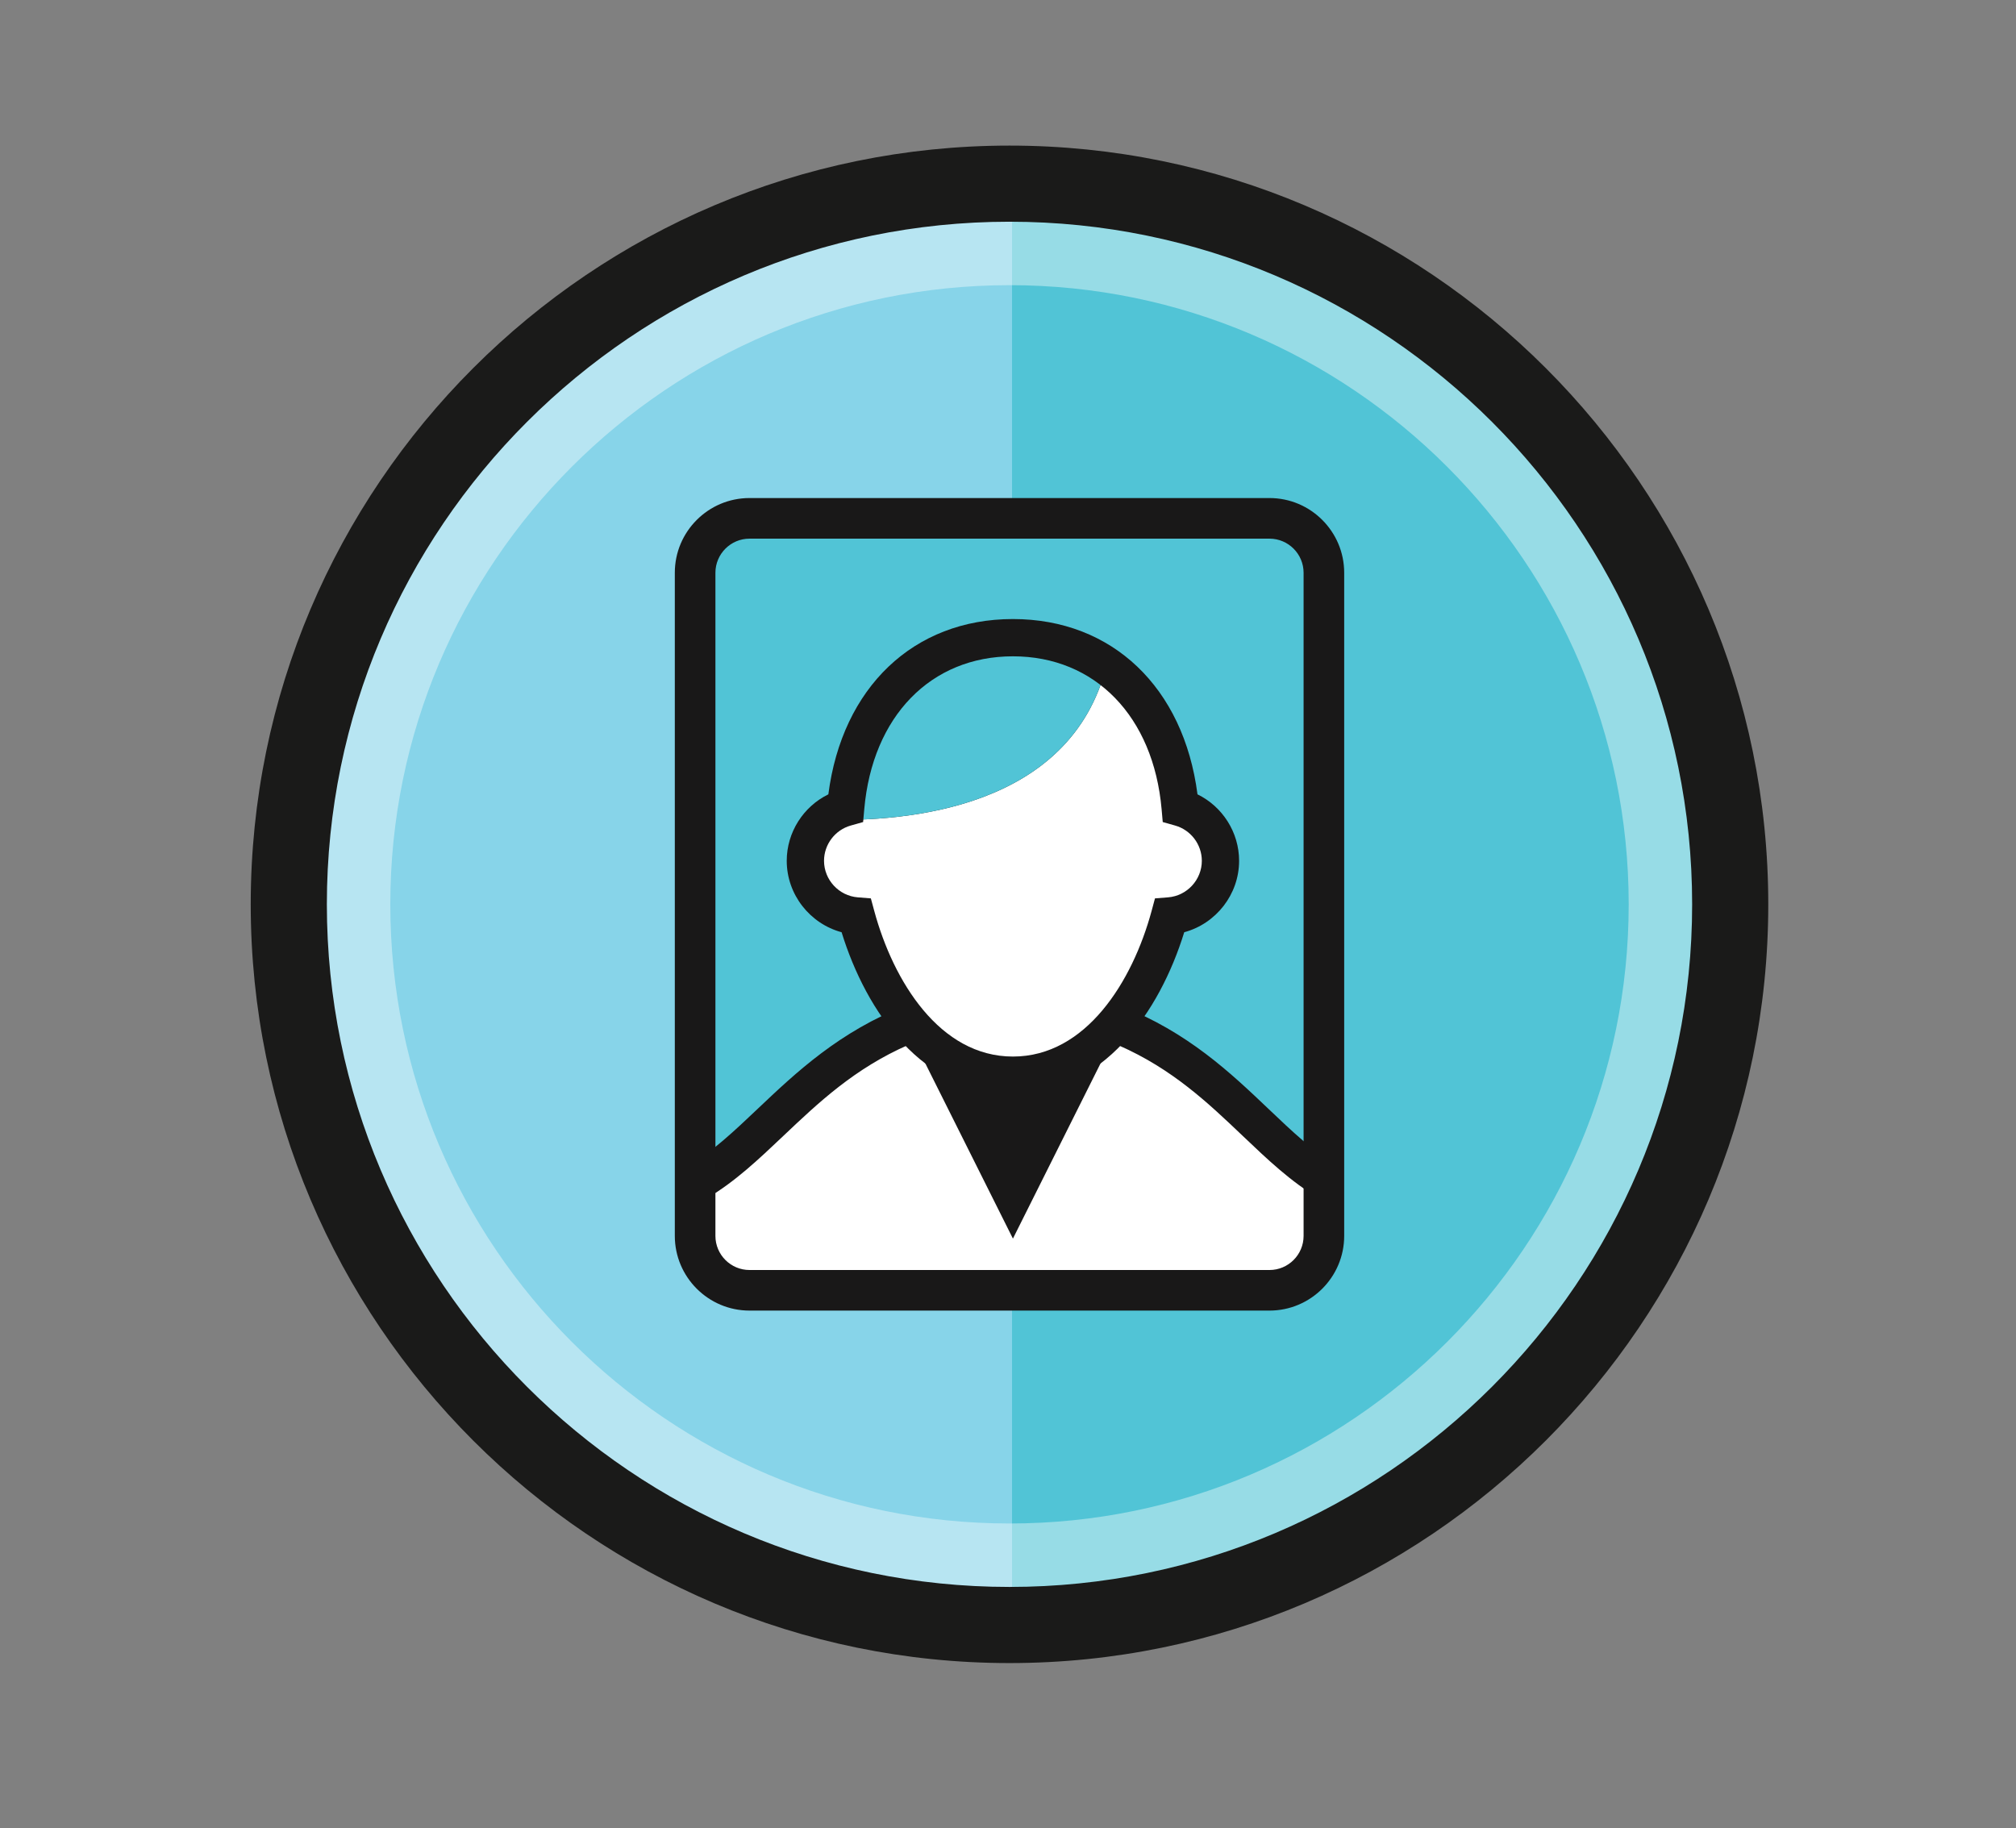 <?xml version="1.0" encoding="utf-8"?>
<!-- Generator: Adobe Illustrator 16.0.0, SVG Export Plug-In . SVG Version: 6.00 Build 0)  -->
<!DOCTYPE svg PUBLIC "-//W3C//DTD SVG 1.1//EN" "http://www.w3.org/Graphics/SVG/1.1/DTD/svg11.dtd">
<svg version="1.1" id="Layer_1" xmlns="http://www.w3.org/2000/svg" xmlns:xlink="http://www.w3.org/1999/xlink" x="0px" y="0px"
	 width="215px" height="195px" viewBox="0 0 215 195" enable-background="new 0 0 215 195" xml:space="preserve">
<rect x="0" y="0" width="215" height="195" fill="#808080" stroke="none"/>
<path fill="#87D4E9" d="M107.66,19.588c-42.45,0-76.862,34.412-76.862,76.861s34.412,76.861,76.862,76.861
	c0.091,0,0.18-0.003,0.271-0.004V19.591C107.84,19.591,107.751,19.588,107.66,19.588"/>
<path fill="#51C4D6" d="M184.521,96.449c0-42.358-34.267-76.712-76.591-76.857v153.716
	C150.256,173.161,184.521,138.809,184.521,96.449"/>
<g opacity="0.4">
	<g>
		<g>
			<defs>
				<rect id="SVGID_1_" x="30.8" y="19.588" width="153.72" height="153.723"/>
			</defs>
			<clipPath id="SVGID_2_">
				<use xlink:href="#SVGID_1_"  overflow="visible"/>
			</clipPath>
			<path clip-path="url(#SVGID_2_)" fill="#FFFFFF" d="M107.66,30.414c36.412,0,66.035,29.622,66.035,66.035
				c0,36.412-29.623,66.036-66.035,66.036c-36.413,0-66.036-29.624-66.036-66.036C41.624,60.036,71.247,30.414,107.66,30.414
				 M107.66,19.588c-42.45,0-76.862,34.412-76.862,76.861c0,42.45,34.412,76.861,76.862,76.861
				c42.449,0,76.861-34.411,76.861-76.861C184.521,54,150.109,19.588,107.66,19.588"/>
		</g>
	</g>
</g>
<path fill="#1A1A19" d="M107.66,177.372c-44.62,0-80.921-36.303-80.921-80.923c0-44.619,36.301-80.921,80.921-80.921
	c44.619,0,80.921,36.302,80.921,80.921C188.581,141.069,152.279,177.372,107.66,177.372 M107.66,23.647
	c-40.144,0-72.802,32.658-72.802,72.802s32.659,72.803,72.802,72.803c40.143,0,72.802-32.659,72.802-72.803
	C180.462,56.307,147.803,23.647,107.66,23.647"/>
<path fill="#51C4D6" d="M79.934,55.284c-3.205,0-5.802,2.599-5.802,5.802v70.727c0,3.204,2.597,5.803,5.802,5.803h55.452
	c3.204,0,5.802-2.599,5.802-5.803V61.086c0-3.203-2.598-5.802-5.802-5.802H79.934z"/>
<g>
	<g>
		<defs>
			<path id="SVGID_3_" d="M79.934,55.285c-3.205,0-5.803,2.598-5.803,5.801v70.727c0,3.203,2.598,5.805,5.803,5.805h55.451
				c3.206,0,5.803-2.602,5.803-5.805V61.086c0-3.203-2.597-5.801-5.803-5.801H79.934z"/>
		</defs>
		<clipPath id="SVGID_4_">
			<use xlink:href="#SVGID_3_"  overflow="visible"/>
		</clipPath>
		<path clip-path="url(#SVGID_4_)" fill="#FFFFFF" d="M141.659,126.081c-7.093-4.177-11.714-12.587-22.849-16.946
			c-2.817,3.16-6.404,5.208-10.672,5.208c-4.295,0-7.902-2.077-10.729-5.273c-11.157,4.339-15.89,12.813-23.02,17.013
			c-1.56,0.919-2.763,3.231-2.763,5.043l4.919,15.219h61.974l5.901-15.219C144.422,129.313,143.219,127,141.659,126.081"/>
	</g>
	<g>
		<defs>
			<path id="SVGID_5_" d="M79.934,55.285c-3.205,0-5.803,2.598-5.803,5.801v70.727c0,3.203,2.598,5.805,5.803,5.805h55.451
				c3.206,0,5.803-2.602,5.803-5.805V61.086c0-3.203-2.597-5.801-5.803-5.801H79.934z"/>
		</defs>
		<clipPath id="SVGID_6_">
			<use xlink:href="#SVGID_5_"  overflow="visible"/>
		</clipPath>
		<path clip-path="url(#SVGID_6_)" fill="#191818" d="M139.881,148.331H75.1l-5.46-16.896v-0.313c0-2.597,1.609-5.5,3.743-6.756
			c2.589-1.525,4.935-3.748,7.42-6.104c4.088-3.873,8.722-8.263,15.887-11.05l1.292-0.502l0.918,1.038
			c2.701,3.055,5.811,4.604,9.241,4.604c3.407,0,6.498-1.526,9.188-4.543l0.921-1.03l1.287,0.504
			c7.144,2.796,11.725,7.158,15.769,11.008c2.461,2.343,4.785,4.557,7.363,6.076c2.134,1.256,3.743,4.159,3.743,6.756v0.372
			L139.881,148.331z M77.994,144.354h59.164l5.255-13.55c-0.138-1.115-0.942-2.526-1.765-3.011
			c-2.971-1.749-5.455-4.116-8.088-6.622c-3.705-3.527-7.525-7.167-13.252-9.677c-3.232,3.171-7.068,4.838-11.17,4.838
			c-4.128,0-7.987-1.691-11.235-4.905c-5.75,2.508-9.618,6.173-13.367,9.726c-2.653,2.515-5.16,4.89-8.139,6.642
			c-0.832,0.491-1.649,1.938-1.768,3.063L77.994,144.354z"/>
	</g>
	<g>
		<defs>
			<path id="SVGID_7_" d="M79.934,55.285c-3.205,0-5.803,2.598-5.803,5.801v70.727c0,3.203,2.598,5.805,5.803,5.805h55.451
				c3.206,0,5.803-2.602,5.803-5.805V61.086c0-3.203-2.597-5.801-5.803-5.801H79.934z"/>
		</defs>
		<clipPath id="SVGID_8_">
			<use xlink:href="#SVGID_7_"  overflow="visible"/>
		</clipPath>
		<polygon clip-path="url(#SVGID_8_)" fill="#191818" points="98.53,113.11 117.521,113.11 108.025,132.101 		"/>
	</g>
	<g>
		<defs>
			<path id="SVGID_9_" d="M79.934,55.285c-3.205,0-5.803,2.598-5.803,5.801v70.727c0,3.203,2.598,5.805,5.803,5.805h55.451
				c3.206,0,5.803-2.602,5.803-5.805V61.086c0-3.203-2.597-5.801-5.803-5.801H79.934z"/>
		</defs>
		<clipPath id="SVGID_10_">
			<use xlink:href="#SVGID_9_"  overflow="visible"/>
		</clipPath>
		<path clip-path="url(#SVGID_10_)" fill="#1A1A19" d="M125.861,86.133c-0.096-1.088-0.258-2.148-0.478-3.178
			c-1.836-8.627-7.938-14.944-17.358-14.944c-9.421,0-15.525,6.317-17.36,14.944c-0.219,1.028-0.381,2.09-0.476,3.178
			c-2.479,0.7-4.297,2.974-4.297,5.675c0,3.102,2.391,5.638,5.429,5.879c2.404,8.859,8.206,16.984,16.705,16.984
			c8.498,0,14.3-8.125,16.703-16.984c3.039-0.241,5.43-2.777,5.43-5.879C130.158,89.105,128.34,86.833,125.861,86.133"/>
	</g>
	<g>
		<defs>
			<path id="SVGID_11_" d="M79.934,55.285c-3.205,0-5.803,2.598-5.803,5.801v70.727c0,3.203,2.598,5.805,5.803,5.805h55.451
				c3.206,0,5.803-2.602,5.803-5.805V61.086c0-3.203-2.597-5.801-5.803-5.801H79.934z"/>
		</defs>
		<clipPath id="SVGID_12_">
			<use xlink:href="#SVGID_11_"  overflow="visible"/>
		</clipPath>
		<path clip-path="url(#SVGID_12_)" fill="#FFFFFF" d="M125.861,86.133c-0.096-1.088-0.258-2.148-0.478-3.178
			c-1.069-5.034-3.598-9.279-7.386-11.944c-3.835,15.19-21.224,16.684-30.142,16.411c-1.204,1.079-1.965,2.643-1.965,4.386
			c0,3.102,2.391,5.638,5.429,5.879c2.404,8.859,8.206,16.984,16.704,16.984c8.498,0,14.301-8.125,16.705-16.984
			c3.037-0.241,5.429-2.777,5.429-5.879C130.158,89.105,128.34,86.833,125.861,86.133"/>
	</g>
	<g>
		<defs>
			<path id="SVGID_13_" d="M79.934,55.285c-3.205,0-5.803,2.598-5.803,5.801v70.727c0,3.203,2.598,5.805,5.803,5.805h55.451
				c3.206,0,5.803-2.602,5.803-5.805V61.086c0-3.203-2.597-5.801-5.803-5.801H79.934z"/>
		</defs>
		<clipPath id="SVGID_14_">
			<use xlink:href="#SVGID_13_"  overflow="visible"/>
		</clipPath>
		<path clip-path="url(#SVGID_14_)" fill="#51C4D6" d="M117.999,71.011c-2.704-1.9-6.05-3.001-9.974-3.001
			c-9.422,0-15.524,6.317-17.359,14.945c-0.219,1.029-0.381,2.089-0.477,3.178c-0.878,0.248-1.671,0.696-2.332,1.289
			C96.775,87.694,114.165,86.2,117.999,71.011"/>
	</g>
	<g>
		<defs>
			<path id="SVGID_15_" d="M79.934,55.285c-3.205,0-5.803,2.598-5.803,5.801v70.727c0,3.203,2.598,5.805,5.803,5.805h55.451
				c3.206,0,5.803-2.602,5.803-5.805V61.086c0-3.203-2.597-5.801-5.803-5.801H79.934z"/>
		</defs>
		<clipPath id="SVGID_16_">
			<use xlink:href="#SVGID_15_"  overflow="visible"/>
		</clipPath>
		<path clip-path="url(#SVGID_16_)" fill="#191818" d="M108.025,116.659c-9.583,0-15.635-8.686-18.271-17.233
			c-3.375-0.909-5.851-4.02-5.851-7.617c0-3.041,1.77-5.787,4.438-7.09c1.473-11.402,9.089-18.696,19.683-18.696
			c10.594,0,18.209,7.294,19.684,18.696c2.669,1.303,4.438,4.049,4.438,7.09c0,3.599-2.477,6.708-5.852,7.617
			C123.66,107.975,117.607,116.659,108.025,116.659 M108.025,69.998c-8.762,0-14.984,6.401-15.855,16.31l-0.121,1.366l-1.32,0.372
			c-1.677,0.474-2.849,2.021-2.849,3.763c0,2.023,1.581,3.735,3.599,3.896l1.395,0.111l0.366,1.351
			c2.035,7.501,6.988,15.518,14.786,15.518c7.797,0,12.75-8.017,14.785-15.518l0.364-1.351l1.396-0.111
			c2.019-0.16,3.6-1.872,3.6-3.896c0-1.741-1.171-3.289-2.85-3.763l-1.319-0.372l-0.12-1.366
			C123.009,76.399,116.785,69.998,108.025,69.998"/>
	</g>
</g>
<path fill="#191818" d="M135.386,139.779H79.934c-4.393,0-7.967-3.574-7.967-7.968V61.087c0-4.395,3.574-7.969,7.967-7.969h55.452
	c4.394,0,7.968,3.574,7.968,7.969v70.725C143.354,136.205,139.779,139.779,135.386,139.779 M79.934,57.449
	c-2.005,0-3.637,1.632-3.637,3.639v70.726c0,2.005,1.632,3.637,3.637,3.637h55.452c2.007,0,3.638-1.632,3.638-3.637V61.088
	c0-2.007-1.631-3.639-3.638-3.639H79.934z"/>
</svg>

